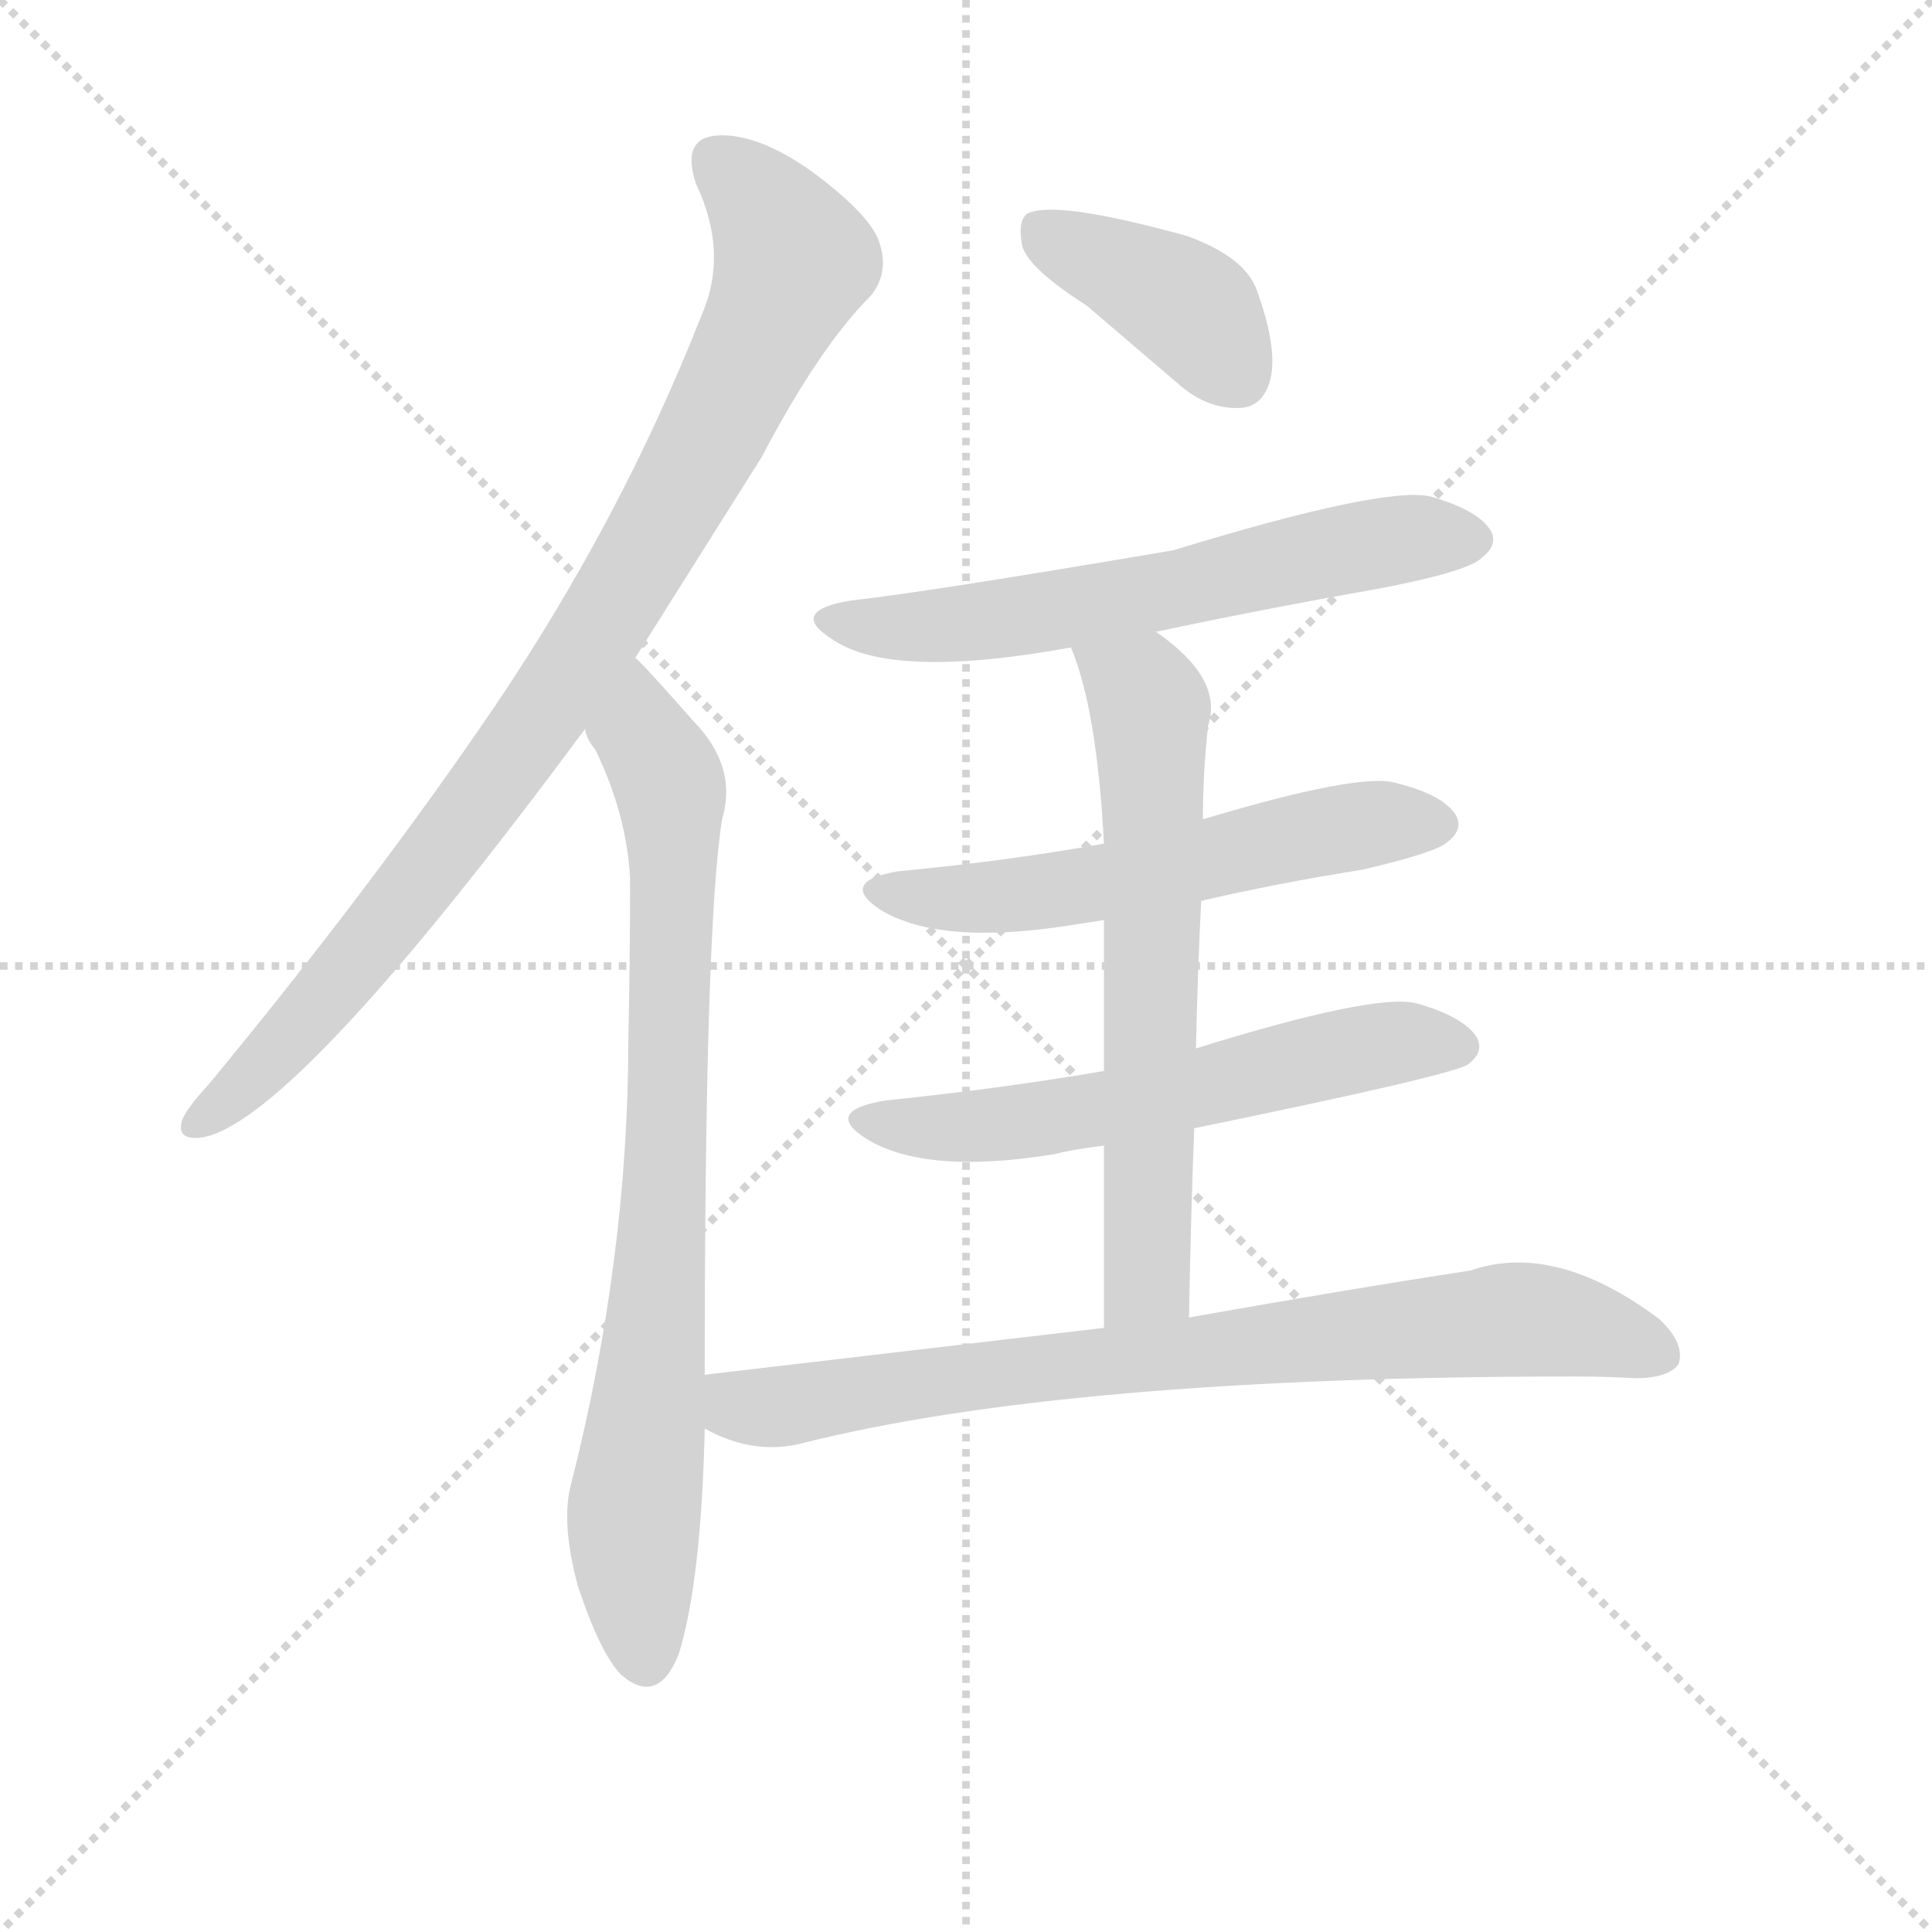 <svg version="1.1" viewBox="0 0 1024 1024" xmlns="http://www.w3.org/2000/svg">
  <g stroke="lightgray" stroke-dasharray="1,1" stroke-width="1" transform="scale(4, 4)">
    <line x1="0" y1="0" x2="256" y2="256"></line>
    <line x1="256" y1="0" x2="0" y2="256"></line>
    <line x1="128" y1="0" x2="128" y2="256"></line>
    <line x1="0" y1="128" x2="256" y2="128"></line>
  </g>
  <g transform="scale(0.92, -0.92) translate(60, -850)">
    <style type="text/css">
      
        @keyframes keyframes0 {
          from {
            stroke: blue;
            stroke-dashoffset: 938;
            stroke-width: 128;
          }
          75% {
            animation-timing-function: step-end;
            stroke: blue;
            stroke-dashoffset: 0;
            stroke-width: 128;
          }
          to {
            stroke: black;
            stroke-width: 1024;
          }
        }
        #make-me-a-hanzi-animation-0 {
          animation: keyframes0 1.013s both;
          animation-delay: 0s;
          animation-timing-function: linear;
        }
      
        @keyframes keyframes1 {
          from {
            stroke: blue;
            stroke-dashoffset: 832;
            stroke-width: 128;
          }
          73% {
            animation-timing-function: step-end;
            stroke: blue;
            stroke-dashoffset: 0;
            stroke-width: 128;
          }
          to {
            stroke: black;
            stroke-width: 1024;
          }
        }
        #make-me-a-hanzi-animation-1 {
          animation: keyframes1 0.927s both;
          animation-delay: 1.013s;
          animation-timing-function: linear;
        }
      
        @keyframes keyframes2 {
          from {
            stroke: blue;
            stroke-dashoffset: 402;
            stroke-width: 128;
          }
          57% {
            animation-timing-function: step-end;
            stroke: blue;
            stroke-dashoffset: 0;
            stroke-width: 128;
          }
          to {
            stroke: black;
            stroke-width: 1024;
          }
        }
        #make-me-a-hanzi-animation-2 {
          animation: keyframes2 0.577s both;
          animation-delay: 1.94s;
          animation-timing-function: linear;
        }
      
        @keyframes keyframes3 {
          from {
            stroke: blue;
            stroke-dashoffset: 626;
            stroke-width: 128;
          }
          67% {
            animation-timing-function: step-end;
            stroke: blue;
            stroke-dashoffset: 0;
            stroke-width: 128;
          }
          to {
            stroke: black;
            stroke-width: 1024;
          }
        }
        #make-me-a-hanzi-animation-3 {
          animation: keyframes3 0.759s both;
          animation-delay: 2.518s;
          animation-timing-function: linear;
        }
      
        @keyframes keyframes4 {
          from {
            stroke: blue;
            stroke-dashoffset: 578;
            stroke-width: 128;
          }
          65% {
            animation-timing-function: step-end;
            stroke: blue;
            stroke-dashoffset: 0;
            stroke-width: 128;
          }
          to {
            stroke: black;
            stroke-width: 1024;
          }
        }
        #make-me-a-hanzi-animation-4 {
          animation: keyframes4 0.72s both;
          animation-delay: 3.277s;
          animation-timing-function: linear;
        }
      
        @keyframes keyframes5 {
          from {
            stroke: blue;
            stroke-dashoffset: 598;
            stroke-width: 128;
          }
          66% {
            animation-timing-function: step-end;
            stroke: blue;
            stroke-dashoffset: 0;
            stroke-width: 128;
          }
          to {
            stroke: black;
            stroke-width: 1024;
          }
        }
        #make-me-a-hanzi-animation-5 {
          animation: keyframes5 0.737s both;
          animation-delay: 3.997s;
          animation-timing-function: linear;
        }
      
        @keyframes keyframes6 {
          from {
            stroke: blue;
            stroke-dashoffset: 664;
            stroke-width: 128;
          }
          68% {
            animation-timing-function: step-end;
            stroke: blue;
            stroke-dashoffset: 0;
            stroke-width: 128;
          }
          to {
            stroke: black;
            stroke-width: 1024;
          }
        }
        #make-me-a-hanzi-animation-6 {
          animation: keyframes6 0.79s both;
          animation-delay: 4.734s;
          animation-timing-function: linear;
        }
      
        @keyframes keyframes7 {
          from {
            stroke: blue;
            stroke-dashoffset: 808;
            stroke-width: 128;
          }
          72% {
            animation-timing-function: step-end;
            stroke: blue;
            stroke-dashoffset: 0;
            stroke-width: 128;
          }
          to {
            stroke: black;
            stroke-width: 1024;
          }
        }
        #make-me-a-hanzi-animation-7 {
          animation: keyframes7 0.908s both;
          animation-delay: 5.524s;
          animation-timing-function: linear;
        }
      
    </style>
    
      <path d="M 306 471 L 379 587 Q 412 650 442 680 Q 452 693 447 709 Q 443 725 408 751 Q 377 773 354 772 Q 332 771 341 744 Q 360 704 344 668 Q 298 551 225 443 Q 155 340 60 225 Q 48 212 45 205 Q 41 192 58 195 Q 112 207 277 430 L 306 471 Z" fill="lightgray"></path>
    
      <path d="M 346 58 Q 346 316 356 378 Q 365 408 340 434 Q 310 468 306 471 C 285 493 264 457 277 430 Q 278 424 283 418 Q 301 381 303 344 Q 303 298 302 252 Q 302 125 269 -5 Q 263 -27 273 -64 Q 286 -103 298 -115 Q 319 -133 331 -103 Q 344 -61 346 27 L 346 58 Z" fill="lightgray"></path>
    
      <path d="M 566 674 L 621 627 Q 637 614 655 615 Q 668 616 672 632 Q 676 650 664 683 Q 657 702 624 714 Q 548 735 532 727 Q 526 723 529 708 Q 533 695 566 674 Z" fill="lightgray"></path>
    
      <path d="M 606 486 Q 667 499 735 511 Q 787 521 794 529 Q 803 536 799 544 Q 792 556 764 564 Q 737 570 616 533 Q 475 509 430 504 Q 394 498 419 482 Q 453 458 557 477 L 606 486 Z" fill="lightgray"></path>
    
      <path d="M 632 331 Q 675 341 725 349 Q 768 359 774 365 Q 783 372 779 380 Q 772 392 744 399 Q 723 405 633 378 L 576 364 Q 521 354 457 348 Q 423 342 447 326 Q 481 305 557 317 Q 564 318 576 320 L 632 331 Z" fill="lightgray"></path>
    
      <path d="M 628 200 Q 779 231 786 237 Q 795 244 791 252 Q 784 264 756 272 Q 732 278 629 246 L 576 233 Q 518 223 450 216 Q 414 210 439 194 Q 473 173 547 185 Q 559 188 576 190 L 628 200 Z" fill="lightgray"></path>
    
      <path d="M 625 91 Q 626 148 628 200 L 629 246 Q 630 291 632 331 L 633 378 Q 633 405 636 432 Q 645 459 606 486 C 582 504 547 505 557 477 Q 572 441 576 364 L 576 320 L 576 233 L 576 190 L 576 85 C 576 55 624 61 625 91 Z" fill="lightgray"></path>
    
      <path d="M 576 85 L 346 58 C 316 55 319 39 346 27 Q 373 12 400 18 Q 553 57 848 57 Q 864 57 882 56 Q 901 56 907 64 Q 911 76 896 90 Q 836 135 787 118 Q 721 108 625 91 L 576 85 Z" fill="lightgray"></path>
    
    
      <clipPath id="make-me-a-hanzi-clip-0">
        <path d="M 306 471 L 379 587 Q 412 650 442 680 Q 452 693 447 709 Q 443 725 408 751 Q 377 773 354 772 Q 332 771 341 744 Q 360 704 344 668 Q 298 551 225 443 Q 155 340 60 225 Q 48 212 45 205 Q 41 192 58 195 Q 112 207 277 430 L 306 471 Z"></path>
      </clipPath>
      <path clip-path="url(#make-me-a-hanzi-clip-0)" d="M 354 755 L 374 739 L 398 700 L 349 597 L 222 394 L 126 273 L 53 201" fill="none" id="make-me-a-hanzi-animation-0" stroke-dasharray="810 1620" stroke-linecap="round"></path>
    
      <clipPath id="make-me-a-hanzi-clip-1">
        <path d="M 346 58 Q 346 316 356 378 Q 365 408 340 434 Q 310 468 306 471 C 285 493 264 457 277 430 Q 278 424 283 418 Q 301 381 303 344 Q 303 298 302 252 Q 302 125 269 -5 Q 263 -27 273 -64 Q 286 -103 298 -115 Q 319 -133 331 -103 Q 344 -61 346 27 L 346 58 Z"></path>
      </clipPath>
      <path clip-path="url(#make-me-a-hanzi-clip-1)" d="M 304 465 L 309 428 L 325 401 L 328 363 L 321 117 L 305 -24 L 311 -105" fill="none" id="make-me-a-hanzi-animation-1" stroke-dasharray="704 1408" stroke-linecap="round"></path>
    
      <clipPath id="make-me-a-hanzi-clip-2">
        <path d="M 566 674 L 621 627 Q 637 614 655 615 Q 668 616 672 632 Q 676 650 664 683 Q 657 702 624 714 Q 548 735 532 727 Q 526 723 529 708 Q 533 695 566 674 Z"></path>
      </clipPath>
      <path clip-path="url(#make-me-a-hanzi-clip-2)" d="M 538 719 L 625 673 L 653 634" fill="none" id="make-me-a-hanzi-animation-2" stroke-dasharray="274 548" stroke-linecap="round"></path>
    
      <clipPath id="make-me-a-hanzi-clip-3">
        <path d="M 606 486 Q 667 499 735 511 Q 787 521 794 529 Q 803 536 799 544 Q 792 556 764 564 Q 737 570 616 533 Q 475 509 430 504 Q 394 498 419 482 Q 453 458 557 477 L 606 486 Z"></path>
      </clipPath>
      <path clip-path="url(#make-me-a-hanzi-clip-3)" d="M 422 494 L 471 488 L 522 493 L 723 535 L 787 540" fill="none" id="make-me-a-hanzi-animation-3" stroke-dasharray="498 996" stroke-linecap="round"></path>
    
      <clipPath id="make-me-a-hanzi-clip-4">
        <path d="M 632 331 Q 675 341 725 349 Q 768 359 774 365 Q 783 372 779 380 Q 772 392 744 399 Q 723 405 633 378 L 576 364 Q 521 354 457 348 Q 423 342 447 326 Q 481 305 557 317 Q 564 318 576 320 L 632 331 Z"></path>
      </clipPath>
      <path clip-path="url(#make-me-a-hanzi-clip-4)" d="M 450 338 L 480 332 L 544 336 L 703 371 L 767 376" fill="none" id="make-me-a-hanzi-animation-4" stroke-dasharray="450 900" stroke-linecap="round"></path>
    
      <clipPath id="make-me-a-hanzi-clip-5">
        <path d="M 628 200 Q 779 231 786 237 Q 795 244 791 252 Q 784 264 756 272 Q 732 278 629 246 L 576 233 Q 518 223 450 216 Q 414 210 439 194 Q 473 173 547 185 Q 559 188 576 190 L 628 200 Z"></path>
      </clipPath>
      <path clip-path="url(#make-me-a-hanzi-clip-5)" d="M 442 206 L 472 200 L 534 204 L 717 245 L 779 248" fill="none" id="make-me-a-hanzi-animation-5" stroke-dasharray="470 940" stroke-linecap="round"></path>
    
      <clipPath id="make-me-a-hanzi-clip-6">
        <path d="M 625 91 Q 626 148 628 200 L 629 246 Q 630 291 632 331 L 633 378 Q 633 405 636 432 Q 645 459 606 486 C 582 504 547 505 557 477 Q 572 441 576 364 L 576 320 L 576 233 L 576 190 L 576 85 C 576 55 624 61 625 91 Z"></path>
      </clipPath>
      <path clip-path="url(#make-me-a-hanzi-clip-6)" d="M 564 474 L 598 452 L 603 428 L 601 113 L 581 93" fill="none" id="make-me-a-hanzi-animation-6" stroke-dasharray="536 1072" stroke-linecap="round"></path>
    
      <clipPath id="make-me-a-hanzi-clip-7">
        <path d="M 576 85 L 346 58 C 316 55 319 39 346 27 Q 373 12 400 18 Q 553 57 848 57 Q 864 57 882 56 Q 901 56 907 64 Q 911 76 896 90 Q 836 135 787 118 Q 721 108 625 91 L 576 85 Z"></path>
      </clipPath>
      <path clip-path="url(#make-me-a-hanzi-clip-7)" d="M 355 50 L 366 40 L 381 39 L 509 59 L 809 90 L 862 83 L 897 70" fill="none" id="make-me-a-hanzi-animation-7" stroke-dasharray="680 1360" stroke-linecap="round"></path>
    
  </g>
</svg>